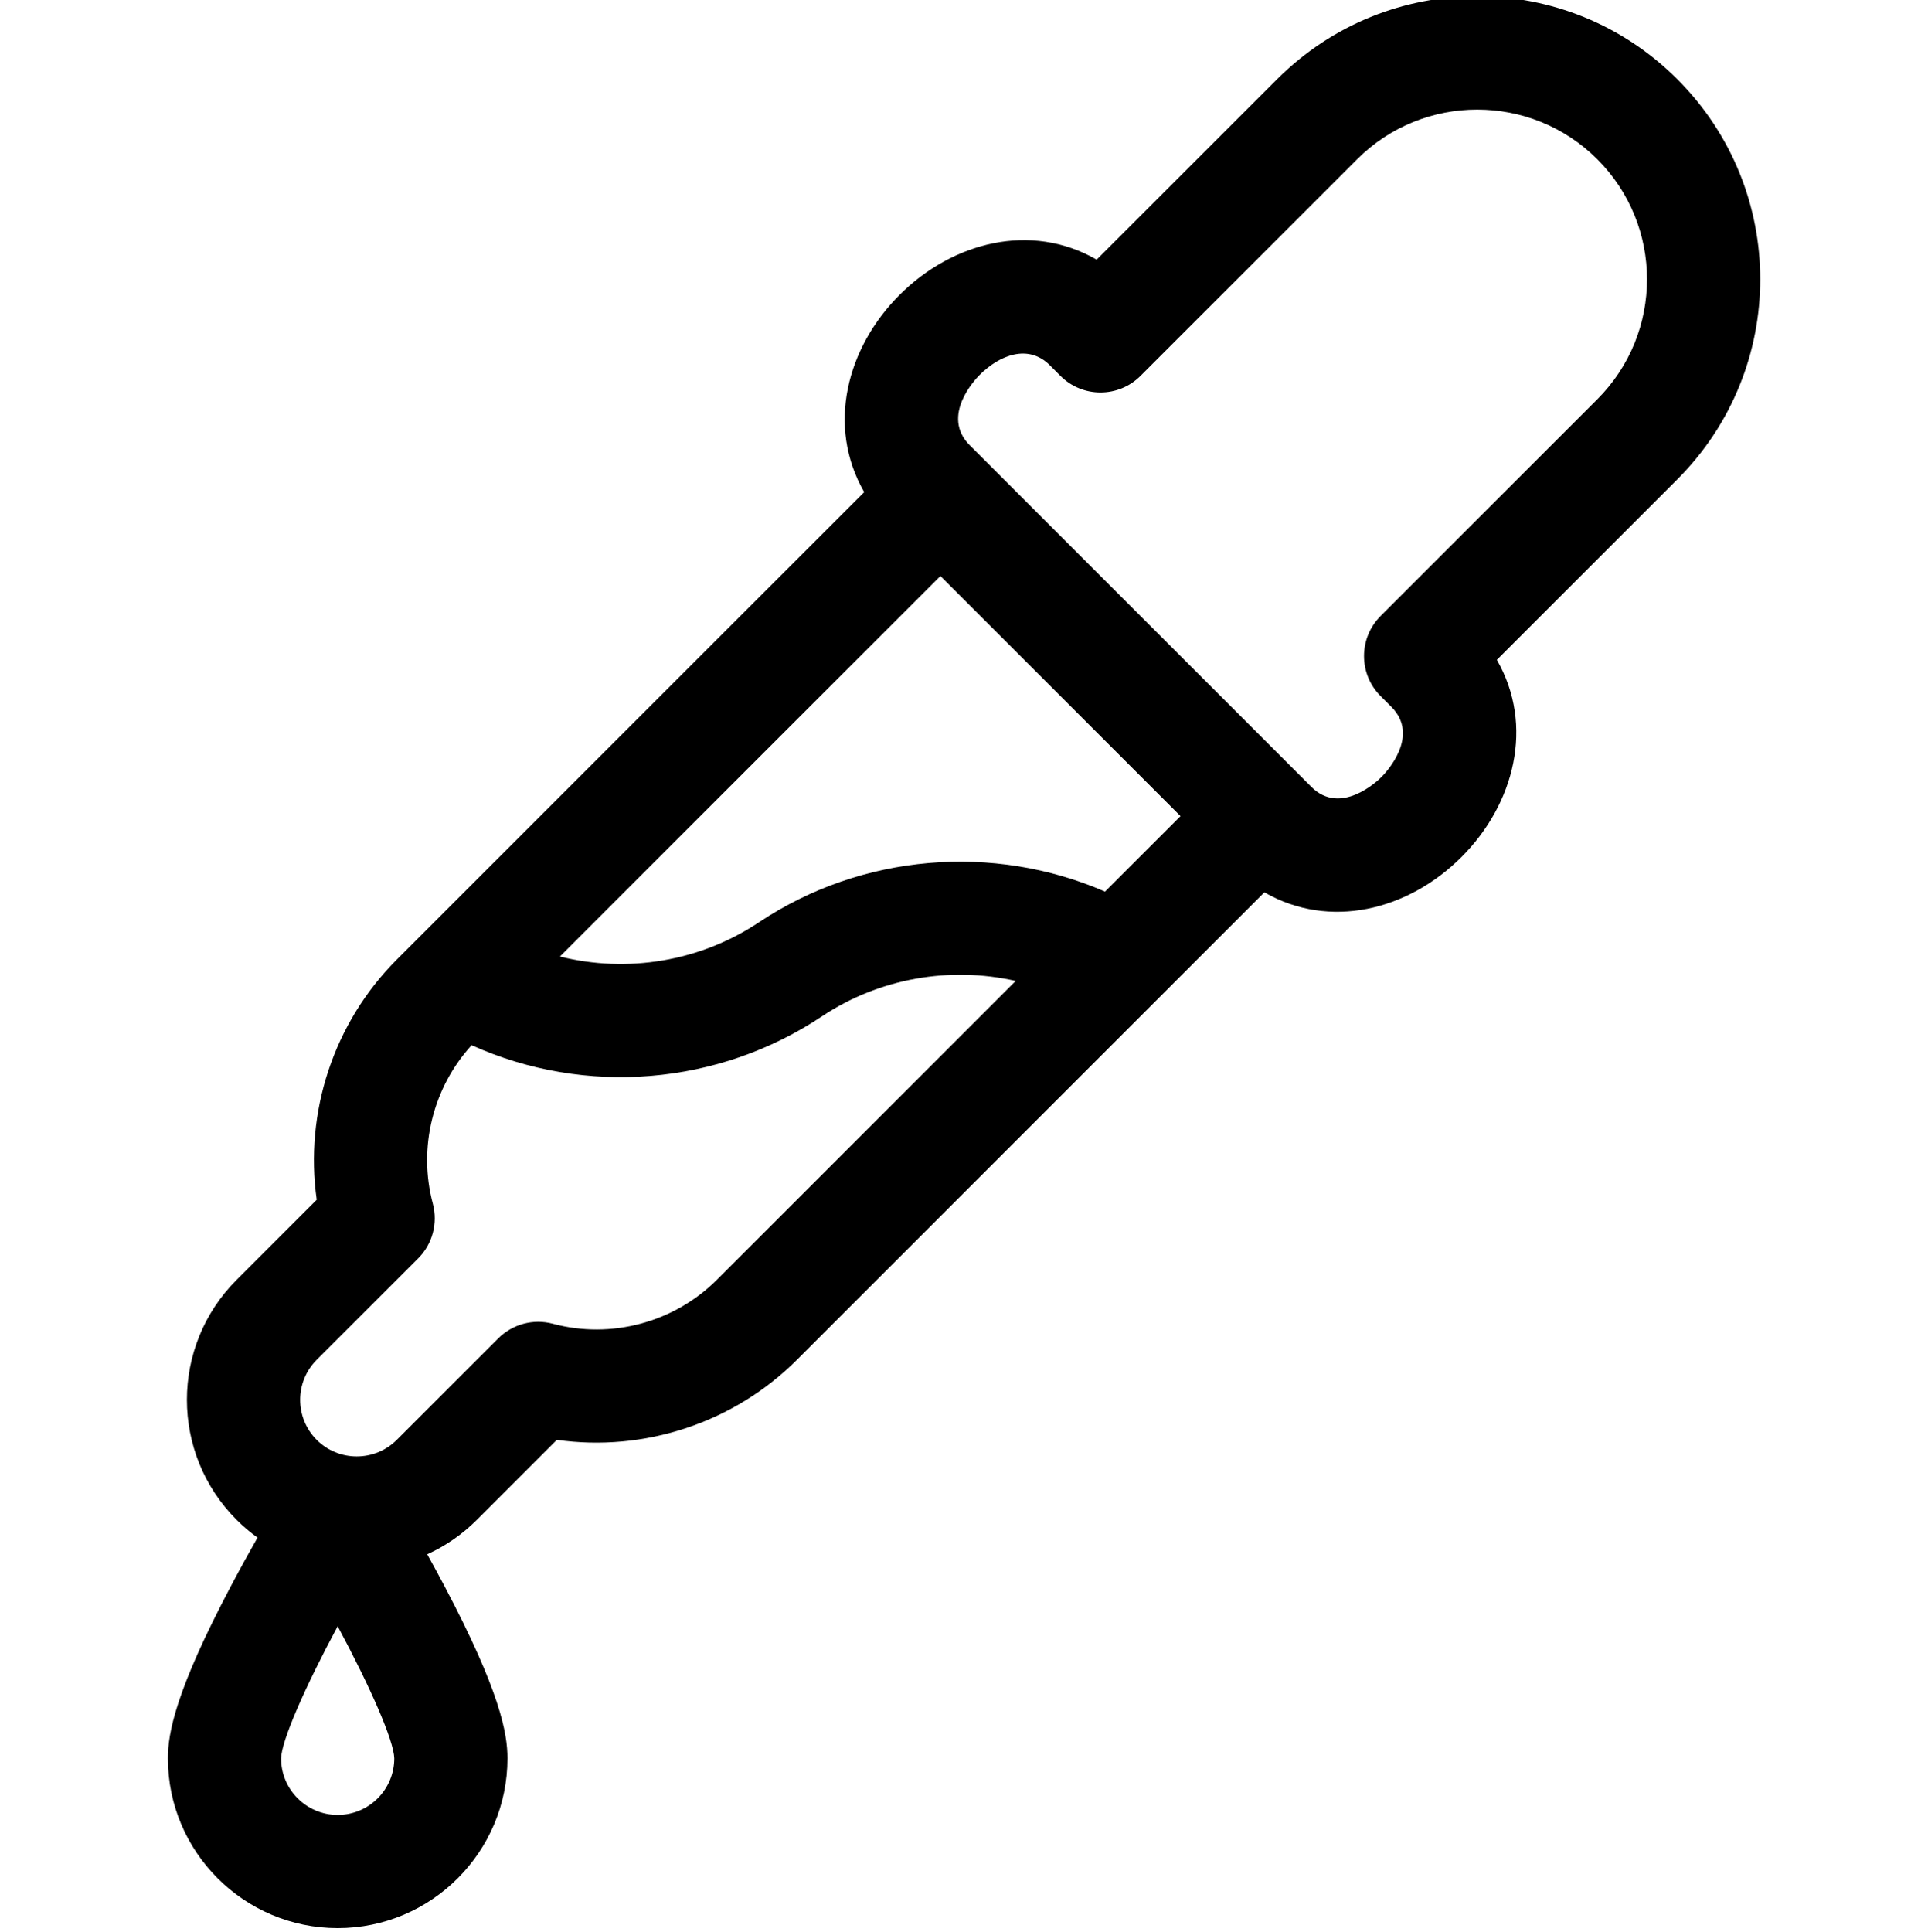 <svg viewBox="-44 1 511 511.999" xmlns="http://www.w3.org/2000/svg"><path d="m400.551 21.984c-29.305-29.309-76.746-29.316-106.062 0l-47.824 47.824c-17.406-10.02-38.227-4.672-52.262 9.363-13.977 13.98-19.41 34.777-9.355 52.254l-123.895 123.895c-16.742 16.742-24.488 40.477-21.211 63.637l-21.215 21.215c-17.586 17.582-17.586 46.047 0 63.637 1.742 1.738 3.59 3.297 5.523 4.691-2.176 3.828-4.586 8.184-7.012 12.77-14.836 28.059-16.738 39.176-16.738 45.73 0 24.812 20.188 45 45 45 24.809 0 44.996-20.188 44.996-45 0-6.555-1.902-17.672-16.738-45.73-1.535-2.898-3.062-5.707-4.531-8.348 4.766-2.168 9.227-5.203 13.137-9.113l21.215-21.215c23.16 3.277 46.895-4.469 63.637-21.211l123.895-123.895c17.223 9.906 38.016 4.879 52.254-9.359 14.035-14.031 19.383-34.852 9.367-52.258l47.82-47.824c29.312-29.309 29.312-76.75 0-106.062zm-355.055 460.016c-8.27 0-15-6.727-15-14.984.109-4.699 6.336-18.898 15-35.027 8.66 16.121 14.887 30.32 15 35.023-.004 8.266-6.73 14.988-15 14.988zm100.508-141.828c-11.328 11.324-27.992 15.789-43.488 11.652-5.172-1.383-10.688.098-14.477 3.883l-26.887 26.891c-5.848 5.848-15.363 5.848-21.211 0-5.852-5.852-5.852-15.367 0-21.215l26.887-26.887c3.785-3.785 5.266-9.305 3.887-14.477-3.965-14.844-.016-30.746 10.273-42.016 30.25 13.609 65.457 10.617 92.824-7.629 15.25-10.168 33.969-13.34 51.395-9.406zm102.875-102.879c-29.621-12.848-64.473-10.035-91.707 8.121-15.707 10.473-34.977 13.527-52.777 9.086l100.852-100.848 63.637 63.637zm130.461-130.461-57.426 57.426c-5.855 5.859-5.855 15.355 0 21.215l2.844 2.84c7.773 7.773-1.52 17.52-2.605 18.605-1.086 1.086-10.832 10.383-18.605 2.609-8.855-8.855-77.715-77.715-90.535-90.535-7.773-7.777 1.52-17.52 2.605-18.605 5.387-5.387 12.977-8.238 18.605-2.609l2.844 2.844c5.855 5.859 15.355 5.859 21.211 0l57.426-57.426c17.543-17.543 46.094-17.543 63.637 0 17.586 17.586 17.586 46.051 0 63.637zm0 0"/></svg>